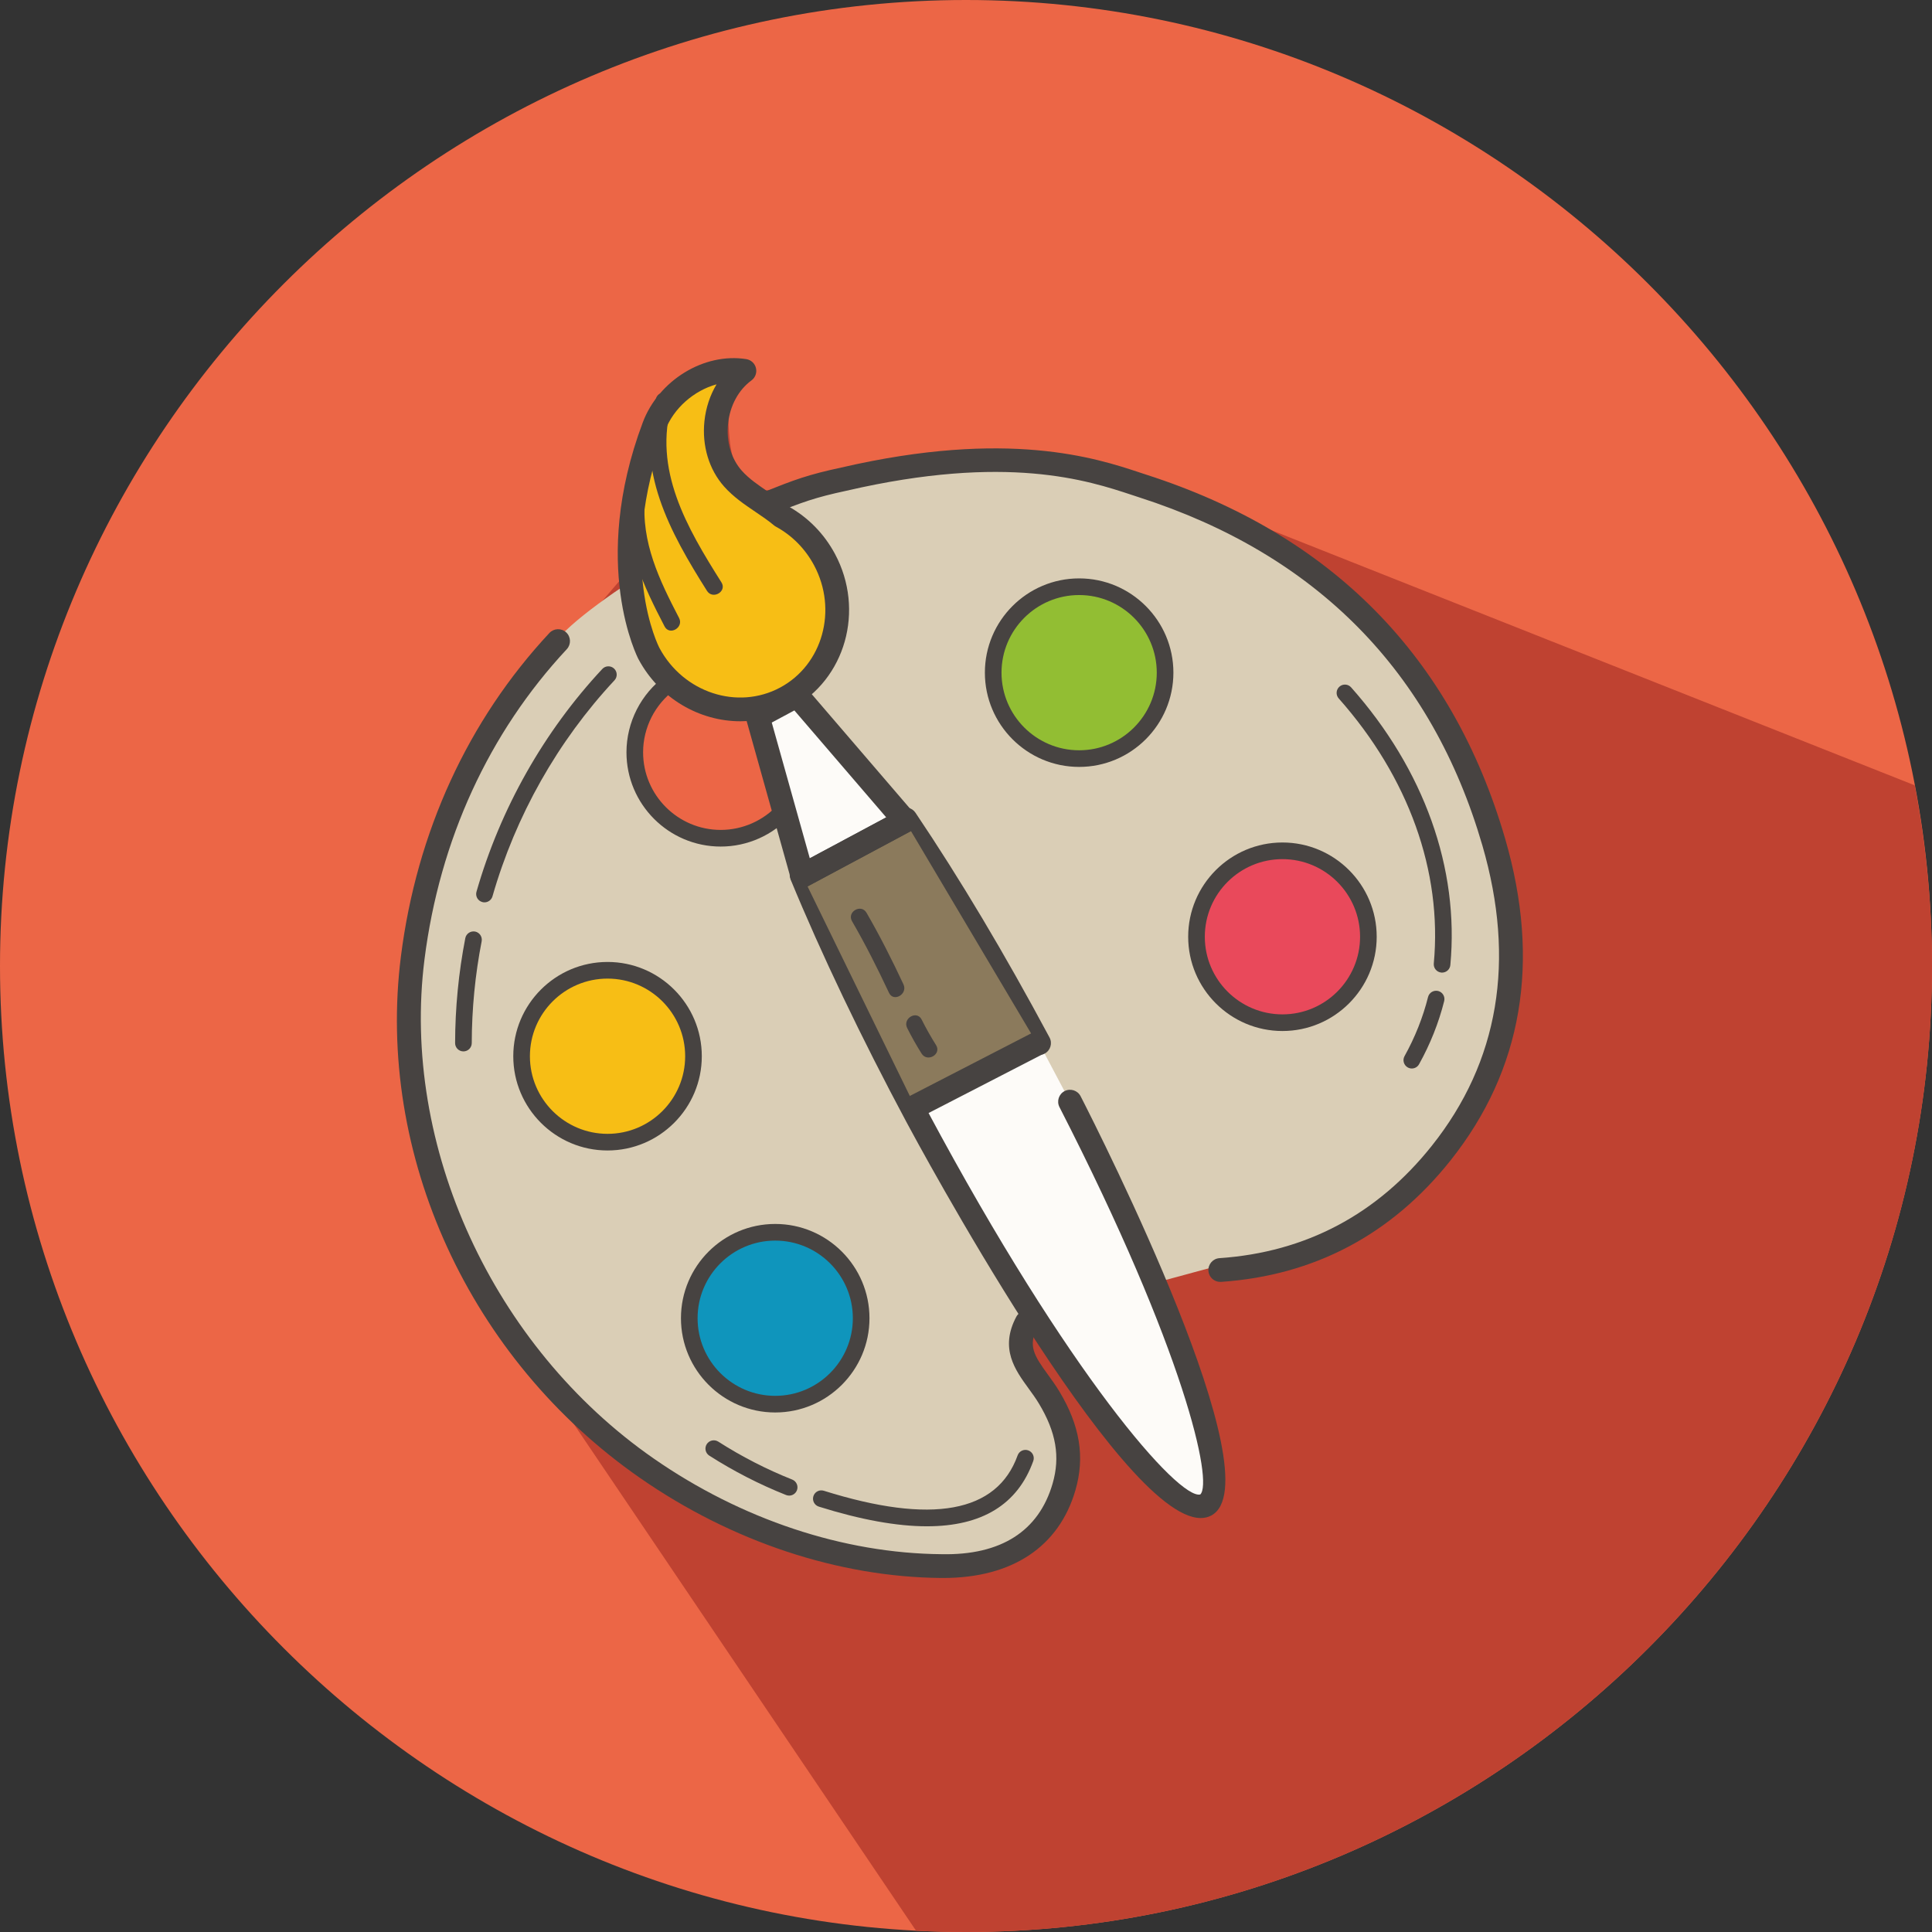 <svg xmlns="http://www.w3.org/2000/svg" version="1.1" xmlns:xlink="http://www.w3.org/1999/xlink" xmlns:svgjs="http://svgjs.com/svgjs" width="512" height="512" x="0" y="0" viewBox="0 0 512 512" style="enable-background:new 0 0 512 512" xml:space="preserve" class=""><rect x="0" y="0" width="512" height="512" fill="#333333" stroke="none"/><g>
<path style="" d="M256,512L256,512C115.2,512,0,396.8,0,256l0,0C0,115.2,115.2,0,256,0l0,0c140.8,0,256,115.2,256,256
	l0,0C512,396.8,396.8,512,256,512z" fill="#ec6646" data-original="#ec6646" class=""></path>
<path style="" d="M309.832,129.752l-37.236-7.996l-73.904,8.676c0,0-9.176-8.28-4.08-33.192
	c-30.08,13.216-27.532,53.38-27.532,53.38s-49.828,55.92-54.04,79.308c-4.208,23.384-7.432,47.28-2.548,72.696
	c4.888,25.42,39.384,71.516,39.384,71.516l92.884,137.512c4.388,0.232,8.8,0.348,13.24,0.348l0,0c140.8,0,256-115.2,256-256l0,0
	c0-16.36-1.616-32.356-4.588-47.884L309.832,129.752z" fill="#bf4231" data-original="#bf4231"></path>
<g>
	<g>
		<path style="" d="M324.124,335.084c23.988-1.644,43.636-12.244,58.544-30.972
			c19.728-24.784,22.484-53.04,13.948-82.412c-14.056-48.36-46.2-79.296-92.952-94.356c-10.728-3.456-33.328-12.496-79.324-1.832
			c-8.388,1.796-12.068,3.128-19.824,6.276c0,0-43.244,23.272-55.876,36.632c-21.756,23.008-34.56,52.616-38.524,83.912
			c-6.628,52.296,19.216,105.512,62.032,135.276c22.608,15.712,50.388,25.712,78.084,25.94c14.984,0.124,27.972-5.436,32.476-20.964
			c2.528-8.712,0.62-16.148-3.948-23.724c-4.02-6.668-10.428-11.368-5.924-19.888" fill="#daceb6" data-original="#daceb6" class=""></path>
		<g>
			<path style="" d="M323.38,339.716c-1.64,0-3.024-1.272-3.14-2.932c-0.116-1.736,1.196-3.244,2.924-3.36
				c22.864-1.568,41.808-11.592,56.296-29.796c17.748-22.296,22.252-49.064,13.388-79.564c-13.396-46.1-43.976-77.132-90.892-92.24
				l-1.968-0.648c-11.588-3.832-33.152-10.984-75.688-1.12c-8.252,1.764-11.856,3.084-19.352,6.128
				c-1.596,0.668-3.444-0.116-4.1-1.732c-0.656-1.612,0.124-3.448,1.732-4.1c7.864-3.2,11.656-4.58,20.348-6.444
				c44.192-10.24,67.728-2.456,79.036,1.288l1.92,0.632c49.024,15.792,80.992,48.252,95.008,96.476
				c9.468,32.584,4.584,61.264-14.508,85.252c-15.64,19.644-36.092,30.464-60.792,32.156
				C323.528,339.712,323.452,339.716,323.38,339.716" fill="#474341" data-original="#474341" class=""></path>
			<path style="" d="M249.96,418.18h-0.496c-27.232-0.224-55.592-9.644-79.852-26.508
				c-45.156-31.388-70.028-85.656-63.36-138.256c4.176-32.928,17.784-62.548,39.344-85.668c1.184-1.272,3.18-1.336,4.452-0.156
				c1.272,1.188,1.34,3.18,0.156,4.452c-20.656,22.144-33.696,50.556-37.704,82.16c-6.276,49.524,18.12,102.696,60.704,132.296
				c23.236,16.152,50.336,25.164,76.316,25.376c15.812,0.336,25.788-6.16,29.428-18.696c2.06-7.104,0.94-13.648-3.624-21.22
				c-0.828-1.376-1.764-2.664-2.68-3.92c-3.64-5-7.768-10.668-3.328-19.064c0.82-1.532,2.72-2.128,4.256-1.316
				c1.544,0.812,2.128,2.72,1.316,4.256c-2.496,4.712-0.832,7.356,2.852,12.416c1.016,1.404,2.056,2.836,2.98,4.372
				c5.476,9.08,6.836,17.416,4.276,26.228C280.636,409.94,268.204,418.18,249.96,418.18" fill="#474341" data-original="#474341" class=""></path>
		</g>
		<path style="" d="M362.636,248.248c0,12.58-10.196,22.776-22.776,22.776s-22.776-10.196-22.776-22.776
			c0-12.58,10.196-22.776,22.776-22.776C352.44,225.472,362.636,235.668,362.636,248.248" fill="#e9495b" data-original="#e9495b"></path>
		<path style="" d="M339.86,273.228c-13.772,0-24.98-11.204-24.98-24.98c0-13.776,11.204-24.98,24.98-24.98
			c13.772,0,24.98,11.204,24.98,24.98C364.84,262.02,353.636,273.228,339.86,273.228 M339.86,227.68
			c-11.344,0-20.572,9.228-20.572,20.572s9.228,20.568,20.572,20.568s20.572-9.224,20.572-20.568S351.204,227.68,339.86,227.68" fill="#474341" data-original="#474341" class=""></path>
		<path style="" d="M308.756,178.26c0,12.58-10.196,22.776-22.776,22.776s-22.776-10.196-22.776-22.776
			s10.196-22.776,22.776-22.776S308.756,165.68,308.756,178.26" fill="#92be33" data-original="#92be33"></path>
		<path style="" d="M285.984,203.24c-13.772,0-24.98-11.204-24.98-24.98s11.204-24.98,24.98-24.98
			s24.98,11.204,24.98,24.98C310.96,192.036,299.756,203.24,285.984,203.24 M285.984,157.692c-11.344,0-20.572,9.228-20.572,20.572
			c0,11.344,9.228,20.568,20.572,20.568s20.572-9.224,20.572-20.568C306.552,166.92,297.324,157.692,285.984,157.692" fill="#474341" data-original="#474341" class=""></path>
		<path style="" d="M177.604,180.948c-5.684,4.14-9.38,10.848-9.38,18.42c0,12.58,10.196,22.776,22.776,22.776
			c6.712,0,12.744-2.904,16.912-7.524l-7.26-27.472L177.604,180.948z" fill="#ec6646" data-original="#ec6646" class=""></path>
		<path style="" d="M191,224.348c-13.772,0-24.98-11.204-24.98-24.98c0-7.964,3.844-15.512,10.284-20.204
			c0.972-0.712,2.356-0.504,3.08,0.484c0.716,0.984,0.5,2.36-0.484,3.08c-5.304,3.864-8.472,10.08-8.472,16.636
			c0,11.344,9.228,20.572,20.572,20.572c5.812,0,11.384-2.48,15.28-6.796c0.808-0.9,2.204-0.98,3.112-0.16
			c0.908,0.816,0.976,2.208,0.16,3.112C204.82,221.34,198.056,224.348,191,224.348" fill="#474341" data-original="#474341" class=""></path>
		<path style="" d="M183.78,279.908c0,12.58-10.196,22.776-22.776,22.776s-22.776-10.196-22.776-22.776
			s10.196-22.776,22.776-22.776S183.78,267.328,183.78,279.908" fill="#f7be15" data-original="#f7be15"></path>
		<path style="" d="M161.004,304.888c-13.772,0-24.98-11.204-24.98-24.98s11.204-24.98,24.98-24.98
			c13.772,0,24.98,11.204,24.98,24.98S174.776,304.888,161.004,304.888 M161.004,259.34c-11.344,0-20.572,9.228-20.572,20.572
			s9.228,20.568,20.572,20.568s20.572-9.224,20.572-20.568S172.348,259.34,161.004,259.34" fill="#474341" data-original="#474341" class=""></path>
		<path style="" d="M228.216,349.34c0,12.58-10.196,22.776-22.776,22.776s-22.776-10.196-22.776-22.776
			s10.196-22.776,22.776-22.776S228.216,336.76,228.216,349.34" fill="#0f95bc" data-original="#0f95bc" class=""></path>
		<g>
			<path style="" d="M205.44,374.32c-13.772,0-24.98-11.204-24.98-24.98s11.204-24.98,24.98-24.98
				s24.98,11.204,24.98,24.98S219.212,374.32,205.44,374.32 M205.44,328.772c-11.344,0-20.572,9.228-20.572,20.572
				s9.228,20.568,20.572,20.568s20.572-9.224,20.572-20.568C226.012,338,216.784,328.772,205.44,328.772" fill="#474341" data-original="#474341" class=""></path>
			<path style="" d="M374.144,283.164c-0.364,0-0.732-0.092-1.072-0.28c-1.06-0.592-1.444-1.936-0.856-2.996
				c2.776-4.992,4.872-10.26,6.232-15.668c0.3-1.176,1.476-1.88,2.676-1.6c1.18,0.3,1.896,1.496,1.6,2.676
				c-1.456,5.78-3.696,11.408-6.656,16.732C375.668,282.756,374.916,283.164,374.144,283.164" fill="#474341" data-original="#474341" class=""></path>
			<path style="" d="M382.168,257.748c-0.072,0-0.136-0.004-0.208-0.008c-1.216-0.116-2.104-1.188-1.992-2.4
				c2.28-24.408-6.668-49.356-25.196-70.248c-0.808-0.912-0.724-2.304,0.184-3.112c0.912-0.812,2.304-0.728,3.112,0.188
				c19.352,21.816,28.684,47.948,26.288,73.58C384.252,256.892,383.292,257.748,382.168,257.748" fill="#474341" data-original="#474341" class=""></path>
		</g>
		<path style="" d="M275.356,276.428c-12.376-23.104-24.048-42.484-35.368-59.304l-27.556,14.748
			c7.756,18.84,18.24,40.984,30.68,64.224c33.004,61.664,67.216,107.668,76.412,102.744c8.508-4.552-7.38-51.112-35.952-106.892" fill="#fdfbf8" data-original="#fdfbf8" class=""></path>
		<path style="" d="M318.2,402.296c-21.56,0.012-75.472-100.252-77.864-104.716
			c-12.06-22.528-22.72-44.832-30.816-64.504c-0.616-1.492,0-3.212,1.428-3.976l27.56-14.748c1.416-0.752,3.192-0.32,4.096,1.02
			c11.916,17.708,23.536,37.2,35.532,59.576c0.82,1.532,0.244,3.44-1.288,4.264c-1.532,0.824-3.44,0.244-4.264-1.288
			c-11.36-21.2-22.372-39.764-33.62-56.672l-22.532,12.056c7.876,18.828,18.028,39.96,29.456,61.304
			c37.488,70.048,66.504,102.78,72.192,101.44c3.432-3.224-4.052-37.724-37.312-102.664c-0.792-1.552-0.176-3.448,1.368-4.24
			c1.552-0.792,3.448-0.184,4.24,1.368c5.332,10.416,51.616,102.012,34.632,111.108C320.152,402.08,319.212,402.296,318.2,402.296" fill="#474341" data-original="#474341" class=""></path>
		<polygon style="" points="212.628,232.084 239.808,217.536 273.76,274.724 273.76,277.316 242.656,293.608 		" fill="#8b7a5c" data-original="#8b7a5c"></polygon>
		<polygon style="" points="200.812,189.896 211.264,184.304 239.808,217.536 212.628,232.084 		" fill="#fdfbf8" data-original="#fdfbf8" class=""></polygon>
		<g>
			<path style="" d="M212.632,235.232c-0.424,0-0.844-0.084-1.236-0.252c-0.876-0.38-1.536-1.128-1.8-2.048
				l-11.82-42.184c-0.4-1.424,0.248-2.928,1.544-3.628l10.452-5.596c1.304-0.696,2.916-0.396,3.876,0.724l28.548,33.236
				c0.62,0.724,0.88,1.692,0.7,2.628c-0.172,0.94-0.768,1.748-1.608,2.2l-27.18,14.544
				C213.656,235.108,213.144,235.232,212.632,235.232 M204.524,191.484l10.08,35.972l20.256-10.844l-24.344-28.34L204.524,191.484z" fill="#474341" data-original="#474341" class=""></path>
			<path style="" d="M242.784,296.272c-1.144,0-2.244-0.624-2.804-1.704c-0.8-1.548-0.192-3.448,1.352-4.244
				l32.096-16.548c1.556-0.8,3.444-0.184,4.244,1.356c0.8,1.548,0.192,3.444-1.352,4.244l-32.096,16.548
				C243.76,296.16,243.268,296.272,242.784,296.272" fill="#474341" data-original="#474341" class=""></path>
		</g>
		<path style="" d="M171.98,173.2c7.164,13.388,23.392,18.668,36.236,11.792c12.848-6.876,17.452-23.304,10.288-36.692
			c-2.716-5.08-6.744-8.984-11.388-11.508c-4.156-3.5-9.256-5.888-12.872-9.952c-7.16-8.052-5.656-22.192,3.032-28.56
			c-9.936-1.544-20.456,5.364-23.988,14.776C160.912,146.048,169.748,169.032,171.98,173.2" fill="#f7be15" data-original="#f7be15"></path>
		<g>
			<path style="" d="M196.2,191.144c-10.792,0-21.408-6.004-27-16.46v0.004c-0.132-0.248-13.008-25.04,1.144-62.74
				c4.184-11.144,16.196-18.548,27.416-16.78c1.256,0.196,2.276,1.128,2.576,2.368c0.3,1.236-0.176,2.536-1.2,3.284
				c-3.428,2.516-5.684,6.68-6.192,11.44c-0.504,4.756,0.824,9.308,3.648,12.488c1.928,2.16,4.424,3.848,7.072,5.636
				c1.74,1.176,3.536,2.388,5.232,3.792c5.236,2.908,9.512,7.268,12.384,12.628c7.972,14.904,2.776,33.276-11.58,40.96
				C205.416,190.06,200.792,191.144,196.2,191.144 M189.892,101.852c-5.948,1.636-11.396,6.296-13.656,12.312
				c-13.152,35.06-1.6,57.336-1.476,57.552v0.004c6.336,11.836,20.68,16.544,31.972,10.496c11.292-6.044,15.332-20.596,8.992-32.432
				c-2.34-4.364-5.836-7.9-10.112-10.22c-0.188-0.104-0.364-0.224-0.524-0.36c-1.516-1.272-3.184-2.4-4.952-3.596
				c-2.848-1.928-5.792-3.916-8.244-6.676c-4-4.5-5.9-10.824-5.208-17.34C187.06,108.048,188.176,104.72,189.892,101.852" fill="#474341" data-original="#474341" class=""></path>
			<path style="" d="M239.428,260.864c-3.032-6.468-6.208-12.788-9.792-18.972c-1.432-2.476-5.272-0.24-3.836,2.24
				c3.58,6.184,6.76,12.508,9.792,18.972C236.804,265.696,240.636,263.44,239.428,260.864" fill="#474341" data-original="#474341" class=""></path>
			<path style="" d="M248.064,276.968c-1.384-2.2-2.656-4.452-3.816-6.776c-1.284-2.556-5.116-0.308-3.836,2.244
				c1.164,2.32,2.436,4.576,3.816,6.772C245.748,281.624,249.592,279.396,248.064,276.968" fill="#474341" data-original="#474341" class=""></path>
			<path style="" d="M191.192,154.34c-9.092-14.412-18.268-29.924-13.08-47.516c0.812-2.748-3.476-3.924-4.284-1.184
				c-5.536,18.768,3.756,35.448,13.528,50.94C188.876,158.996,192.724,156.768,191.192,154.34" fill="#474341" data-original="#474341" class=""></path>
			<path style="" d="M179.96,163.768c-5.216-10.032-10.096-20.1-9.04-31.696c0.26-2.844-4.184-2.828-4.444,0
				c-1.124,12.324,4.104,23.276,9.644,33.936C177.444,168.548,181.28,166.304,179.96,163.768" fill="#474341" data-original="#474341" class=""></path>
			<path style="" d="M128.392,239.132c-0.2,0-0.404-0.024-0.608-0.088c-1.168-0.332-1.848-1.552-1.512-2.724
				c6.316-22.012,17.844-42.428,33.348-59.04c0.828-0.888,2.228-0.936,3.116-0.104c0.888,0.828,0.936,2.22,0.104,3.116
				c-15.024,16.104-26.204,35.9-32.328,57.244C130.236,238.504,129.352,239.132,128.392,239.132" fill="#474341" data-original="#474341" class=""></path>
			<path style="" d="M122.812,278.632h-0.004c-1.22-0.004-2.2-0.988-2.2-2.208c0.016-9.328,0.928-18.688,2.704-27.812
				c0.24-1.204,1.404-1.952,2.588-1.744c1.192,0.236,1.972,1.392,1.744,2.588c-1.724,8.848-2.608,17.924-2.624,26.98
				C125.012,277.648,124.028,278.632,122.812,278.632" fill="#474341" data-original="#474341" class=""></path>
			<path style="" d="M209.136,396.352c-0.272,0-0.548-0.052-0.816-0.156c-7.064-2.812-13.912-6.324-20.352-10.44
				c-1.024-0.656-1.324-2.02-0.668-3.044c0.66-1.024,2.024-1.32,3.048-0.668c6.2,3.964,12.796,7.352,19.604,10.06
				c1.128,0.452,1.684,1.732,1.232,2.864C210.84,395.824,210.012,396.352,209.136,396.352" fill="#474341" data-original="#474341" class=""></path>
			<path style="" d="M245.648,404.484c-8.008,0-17.564-1.736-28.648-5.212c-1.164-0.364-1.808-1.6-1.444-2.764
				c0.36-1.156,1.584-1.812,2.764-1.444c28.628,8.984,45.904,5.832,51.36-9.368c0.404-1.148,1.684-1.74,2.816-1.332
				c1.148,0.412,1.744,1.672,1.332,2.816C269.692,398.708,260.248,404.484,245.648,404.484" fill="#474341" data-original="#474341" class=""></path>
			<path style="" d="M212.636,235.232c-1.124,0-2.216-0.604-2.784-1.664c-0.82-1.532-0.244-3.44,1.296-4.264
				l27.176-14.548c1.54-0.812,3.44-0.244,4.264,1.296c0.82,1.532,0.244,3.44-1.296,4.26l-27.176,14.548
				C213.644,235.112,213.136,235.232,212.636,235.232" fill="#474341" data-original="#474341" class=""></path>
		</g>
	</g>
</g>
<g>
</g>
<g>
</g>
<g>
</g>
<g>
</g>
<g>
</g>
<g>
</g>
<g>
</g>
<g>
</g>
<g>
</g>
<g>
</g>
<g>
</g>
<g>
</g>
<g>
</g>
<g>
</g>
<g>
</g>
</g></svg>